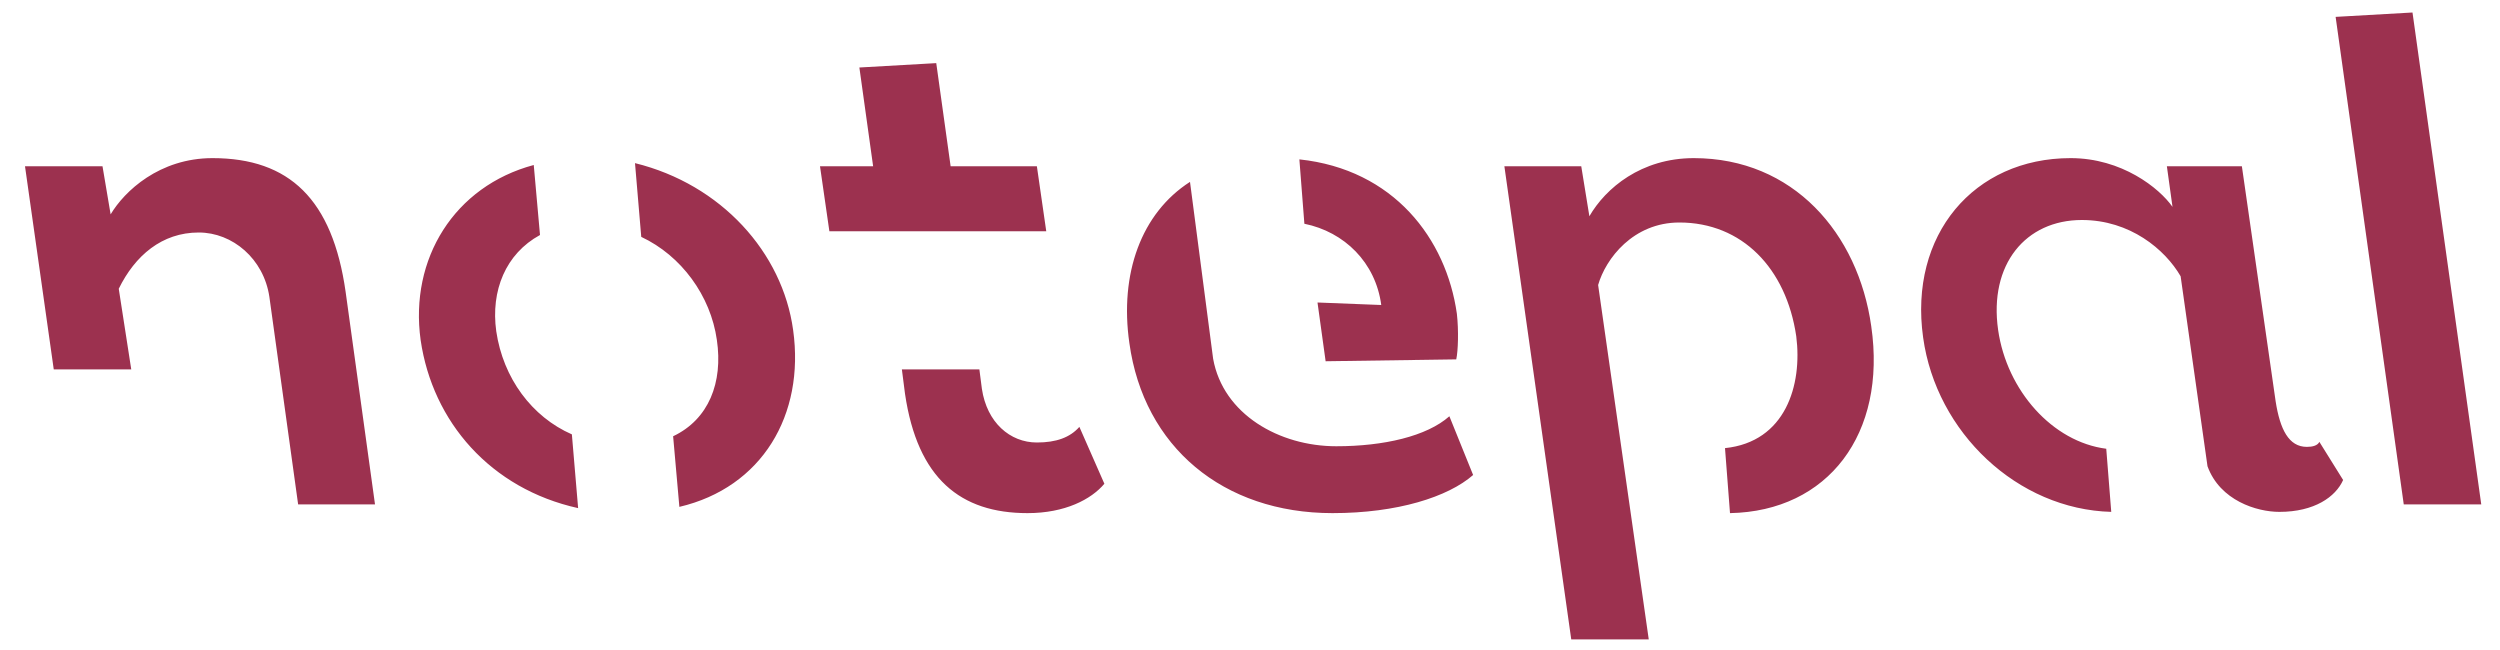 <?xml version="1.0" encoding="UTF-8"?>
<svg width="200px" height="52px" viewBox="0 0 200 52" version="1.1" xmlns="http://www.w3.org/2000/svg" xmlns:xlink="http://www.w3.org/1999/xlink">
    <!-- Generator: Sketch 52.6 (67491) - http://www.bohemiancoding.com/sketch -->
    <title>logo - pink</title>
    <desc>Created with Sketch.</desc>
    <g id="logo---pink" stroke="none" stroke-width="1" fill="none" fill-rule="evenodd">
        <path d="M4.3,29.55 L2,13.3 L8.2,13.3 L8.85,17.15 C9.95,15.3 12.75,12.65 17,12.65 C23.15,12.65 26.6,15.95 27.65,23.35 L30,40.35 L23.85,40.35 L21.55,23.75 C21.1,20.7 18.6,18.6 15.9,18.6 C12.95,18.6 10.8,20.45 9.5,23.1 L10.5,29.55 L4.3,29.55 Z M54.35,40.55 L53.85,34.9 C56.7,33.55 57.85,30.6 57.35,27.2 C56.85,23.65 54.5,20.45 51.3,18.95 L50.8,13.05 C57.7,14.75 62.6,20.2 63.45,26.4 C64.4,33.2 60.95,39 54.35,40.55 Z M46.25,40.65 C39.25,39.1 34.6,33.75 33.65,27.2 C32.75,20.7 36.35,14.9 42.7,13.2 L43.2,18.8 C40.45,20.3 39.25,23.25 39.7,26.5 C40.25,30.25 42.55,33.35 45.75,34.75 L46.25,40.65 Z M66.35,18.5 L65.6,13.3 L69.85,13.3 L68.75,5.4 L74.9,5.05 L76.05,13.3 L82.95,13.3 L83.7,18.5 L66.35,18.5 Z M82.2,41.05 C76.85,41.05 73.4,38.3 72.4,31.5 L72.15,29.55 L78.35,29.55 L78.55,31.1 C78.95,33.8 80.8,35.4 82.95,35.4 C84.5,35.4 85.6,35 86.35,34.15 L88.35,38.7 C87.3,39.95 85.2,41.05 82.2,41.05 Z M103.95,12.75 C111.5,13.55 115.7,19.1 116.55,25.1 C116.7,26.45 116.65,28.05 116.5,28.75 L106.05,28.9 L105.4,24.2 L110.5,24.4 C110.05,21 107.55,18.55 104.35,17.9 L103.95,12.75 Z M90.35,27.45 C89.55,21.9 91.3,17.05 95.2,14.55 L97.05,28.7 C97.85,33.15 102.35,35.7 106.9,35.7 C110.7,35.7 114.15,34.9 115.95,33.3 L117.85,38 C115.85,39.75 111.8,41.05 106.6,41.05 C97.85,41.05 91.5,35.75 90.35,27.45 Z M125.7,51.15 L120.35,13.3 L126.5,13.3 L127.15,17.3 C128.45,15.05 131.3,12.65 135.5,12.65 C143.45,12.65 148.65,18.65 149.7,26.1 C150.95,34.7 146.25,40.9 138.4,41.05 L138,35.85 C142.85,35.35 144.2,30.8 143.7,26.9 C142.9,21.45 139.35,17.8 134.35,17.8 C130.65,17.8 128.45,20.7 127.85,22.8 L131.9,51.15 L125.7,51.15 Z M168.9,40.95 C161.4,40.75 154.9,34.6 153.85,27 C152.7,18.8 157.9,12.65 165.65,12.65 C169.75,12.65 172.75,15.05 173.8,16.55 L173.35,13.3 L179.35,13.3 L182.05,32.1 C182.4,34.35 183.1,35.75 184.55,35.75 C185,35.75 185.4,35.65 185.55,35.35 L187.45,38.4 C186.85,39.75 185.15,40.95 182.35,40.95 C180.55,40.95 177.6,40.05 176.6,37.3 L174.45,22.1 C173.2,19.95 170.4,17.6 166.55,17.6 C162.05,17.6 159.1,21.15 159.85,26.4 C160.55,31.25 164.2,35.35 168.5,35.9 L168.9,40.95 Z M192.3,40.35 L186.85,1.35 L193,1 L198.5,40.35 L192.3,40.35 Z" id="notepal" fill="#9C314F"></path>
    </g>
</svg>
